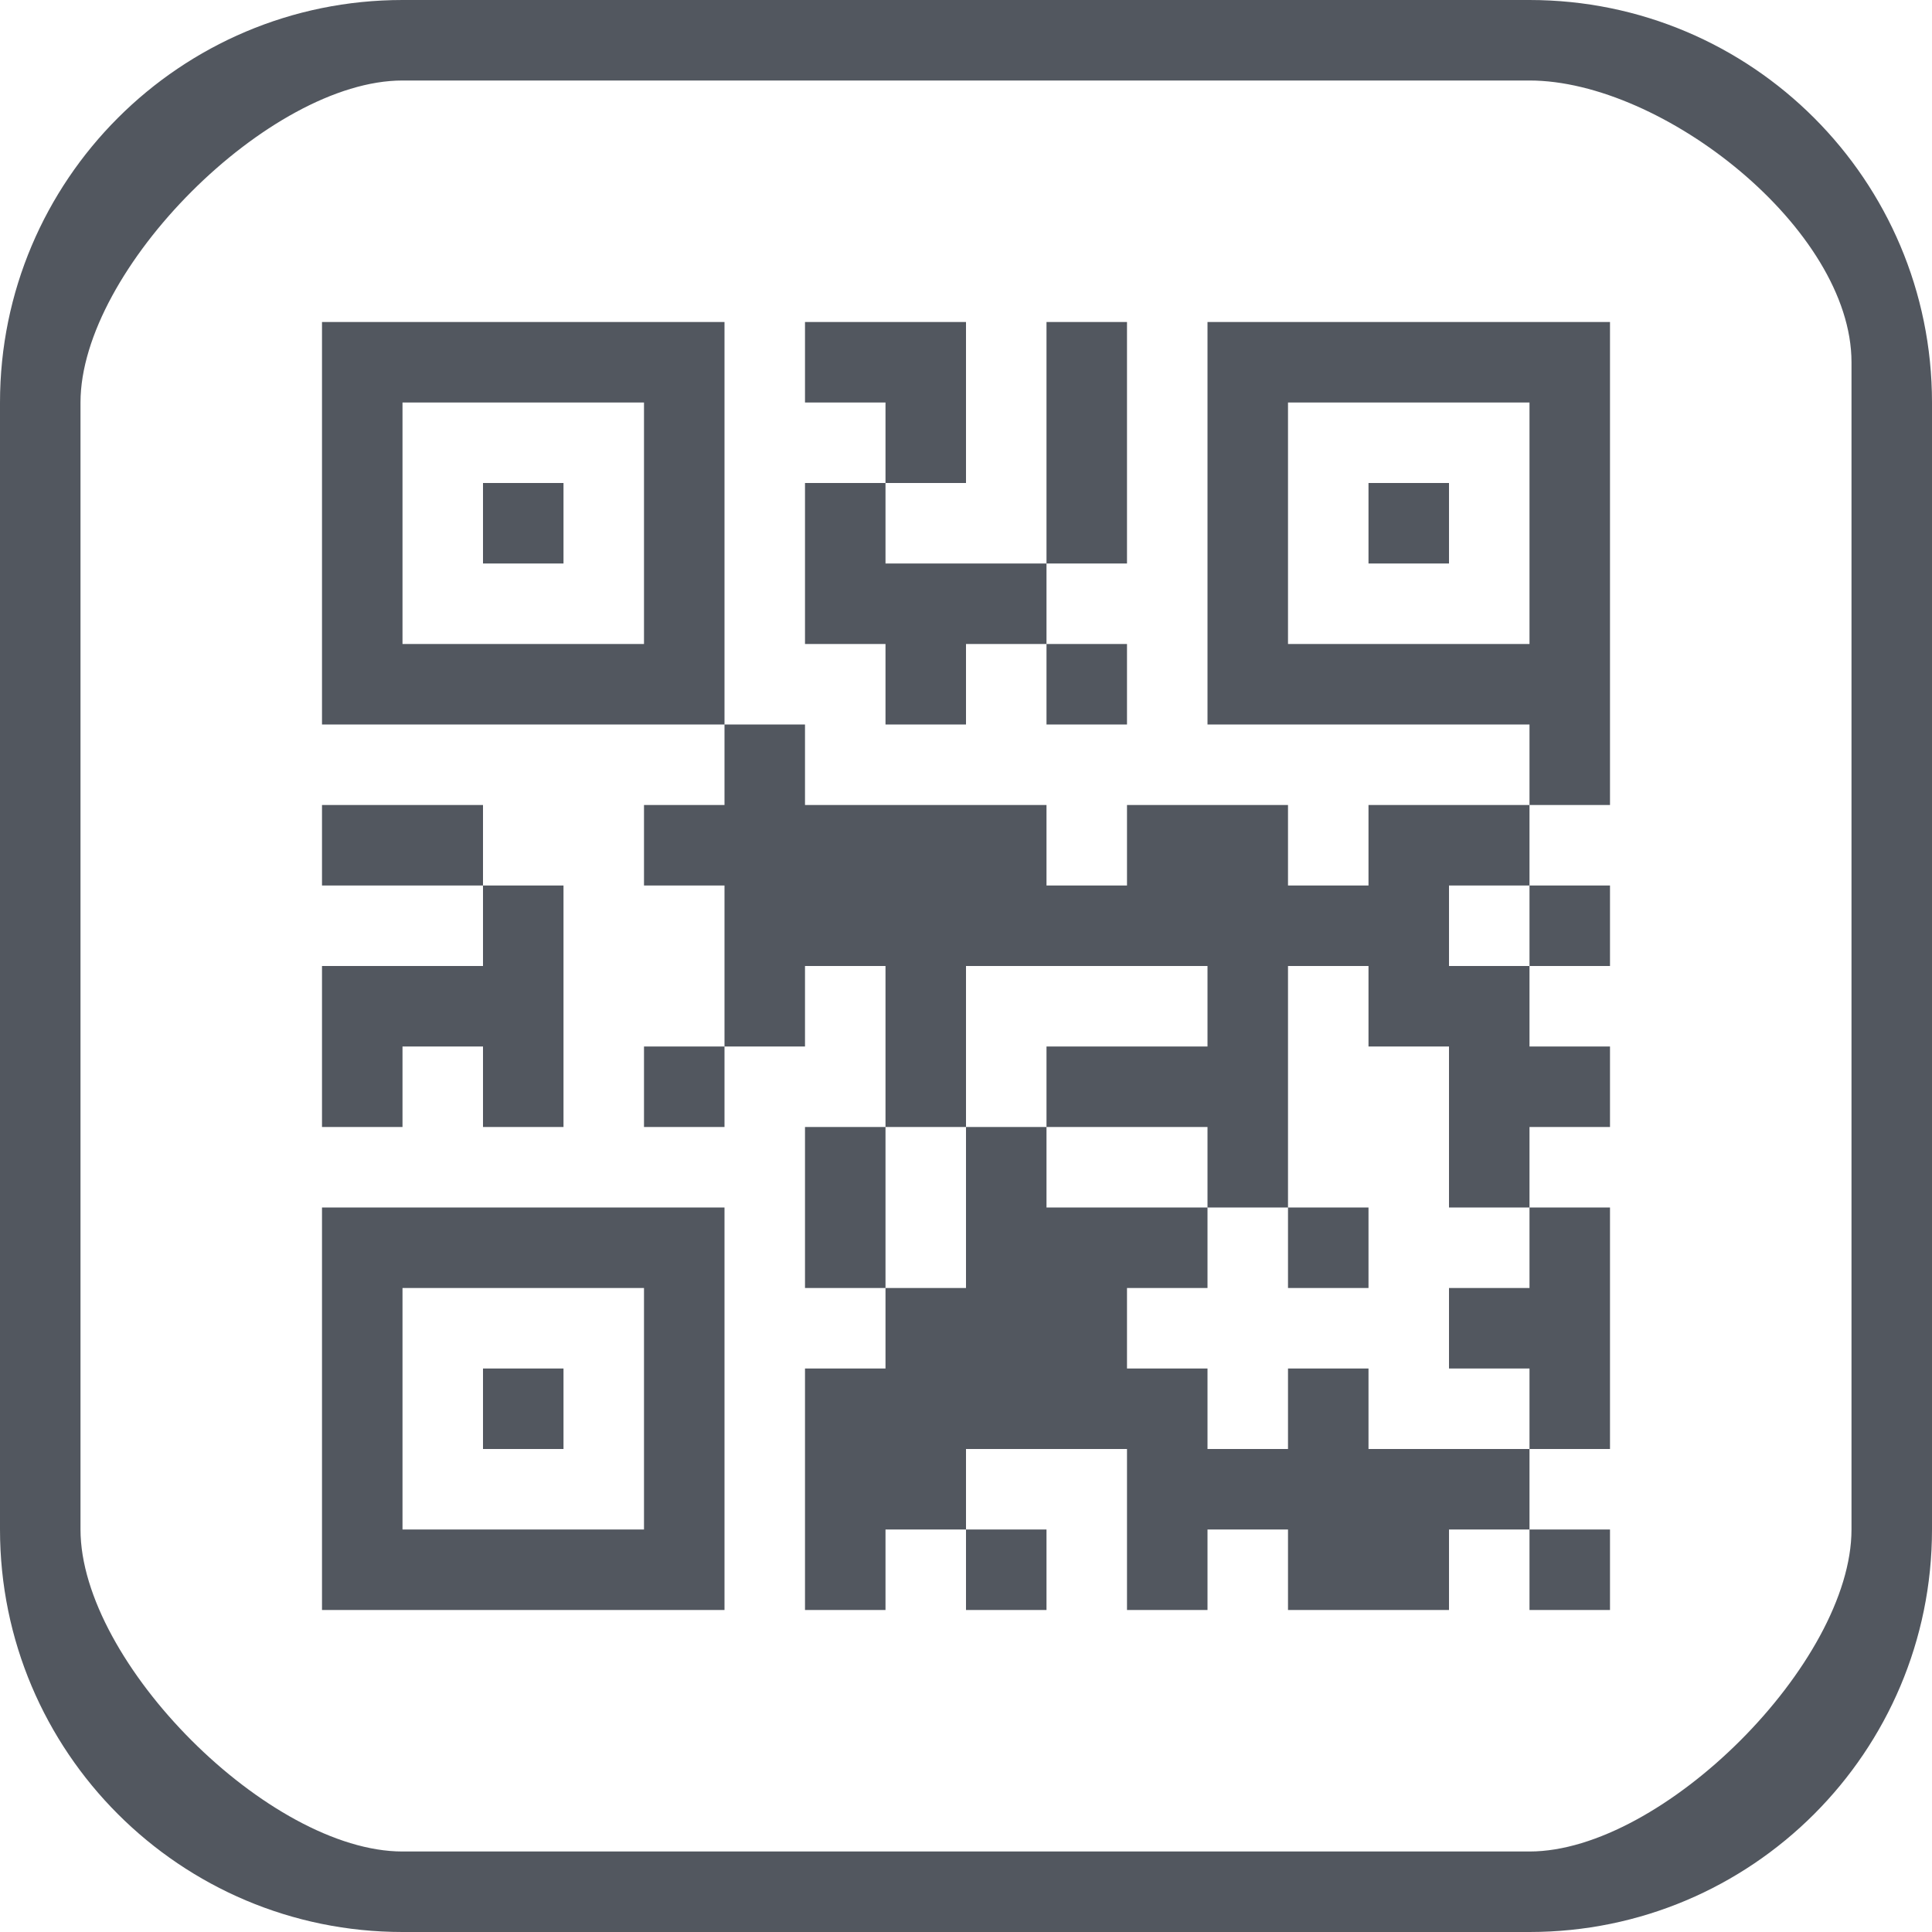 <svg width="24" height="24" viewBox="0 0 24 24" fill="none" xmlns="http://www.w3.org/2000/svg">
<g clip-path="url(#clip0_92_60)">
<path fill-rule="evenodd" clip-rule="evenodd" d="M19 1C20.654 1 23 2.846 23 4.5V19C23 20.654 20.654 23 19 23H5C3.346 23 1 20.654 1 19V5C1 3.346 3.346 1 5 1H19ZM19 0H5C2.239 0 0 2.239 0 5V19C0 21.761 2.239 24 5 24H19C21.762 24 24 21.761 24 19V5C24 2.239 21.762 0 19 0Z" fill="#52575F"/>
<path d="M11 8H10V6H11V5H10V4H12V5V6H11V7H13V4H14V7H13V8H14V9H13V8H12V9H11V8Z" fill="#52575F"/>
<path d="M4 10H5H6V11H7V14H6V13H5V14H4V12H6V11H4V10Z" fill="#52575F"/>
<path fill-rule="evenodd" clip-rule="evenodd" d="M4 15H9V20H4V15ZM8 19H5V16H8V19ZM6 18H7V17H6V18Z" fill="#52575F"/>
<path fill-rule="evenodd" clip-rule="evenodd" d="M13 20V19H12V18H14V20H15V19H16V20H18V19H19V20H20V19H19V18H20V15H19V14H20V13H19V12H20V11H19V10H20V4H15V9H19V10H17V11H16V10H14V11H13V10H10V9H9V4H4V9H9V10H8V11H9V13H8V14H9V13H10V12H11V14H10V16H11V17H10V20H11V19H12V20H13ZM12 14V16H11V14H12ZM13 14H12V12H15V13H13V14ZM15 15H13V14H15V15ZM16 15V12H17V13H18V15H19V16H18V17H19V18H17V17H16V18H15V17H14V16H15V15H16ZM16 15V16H17V15H16ZM19 11H18V12H19V11ZM5 5H8V8H5V5ZM7 6H6V7H7V6ZM19 8V5H16V8H19ZM18 7H17V6H18V7Z" fill="#52575F"/>
</g>
<defs>
<clipPath id="clip0_92_60">
<rect width="24" height="24" fill="white"/>
</clipPath>
</defs>
</svg>
